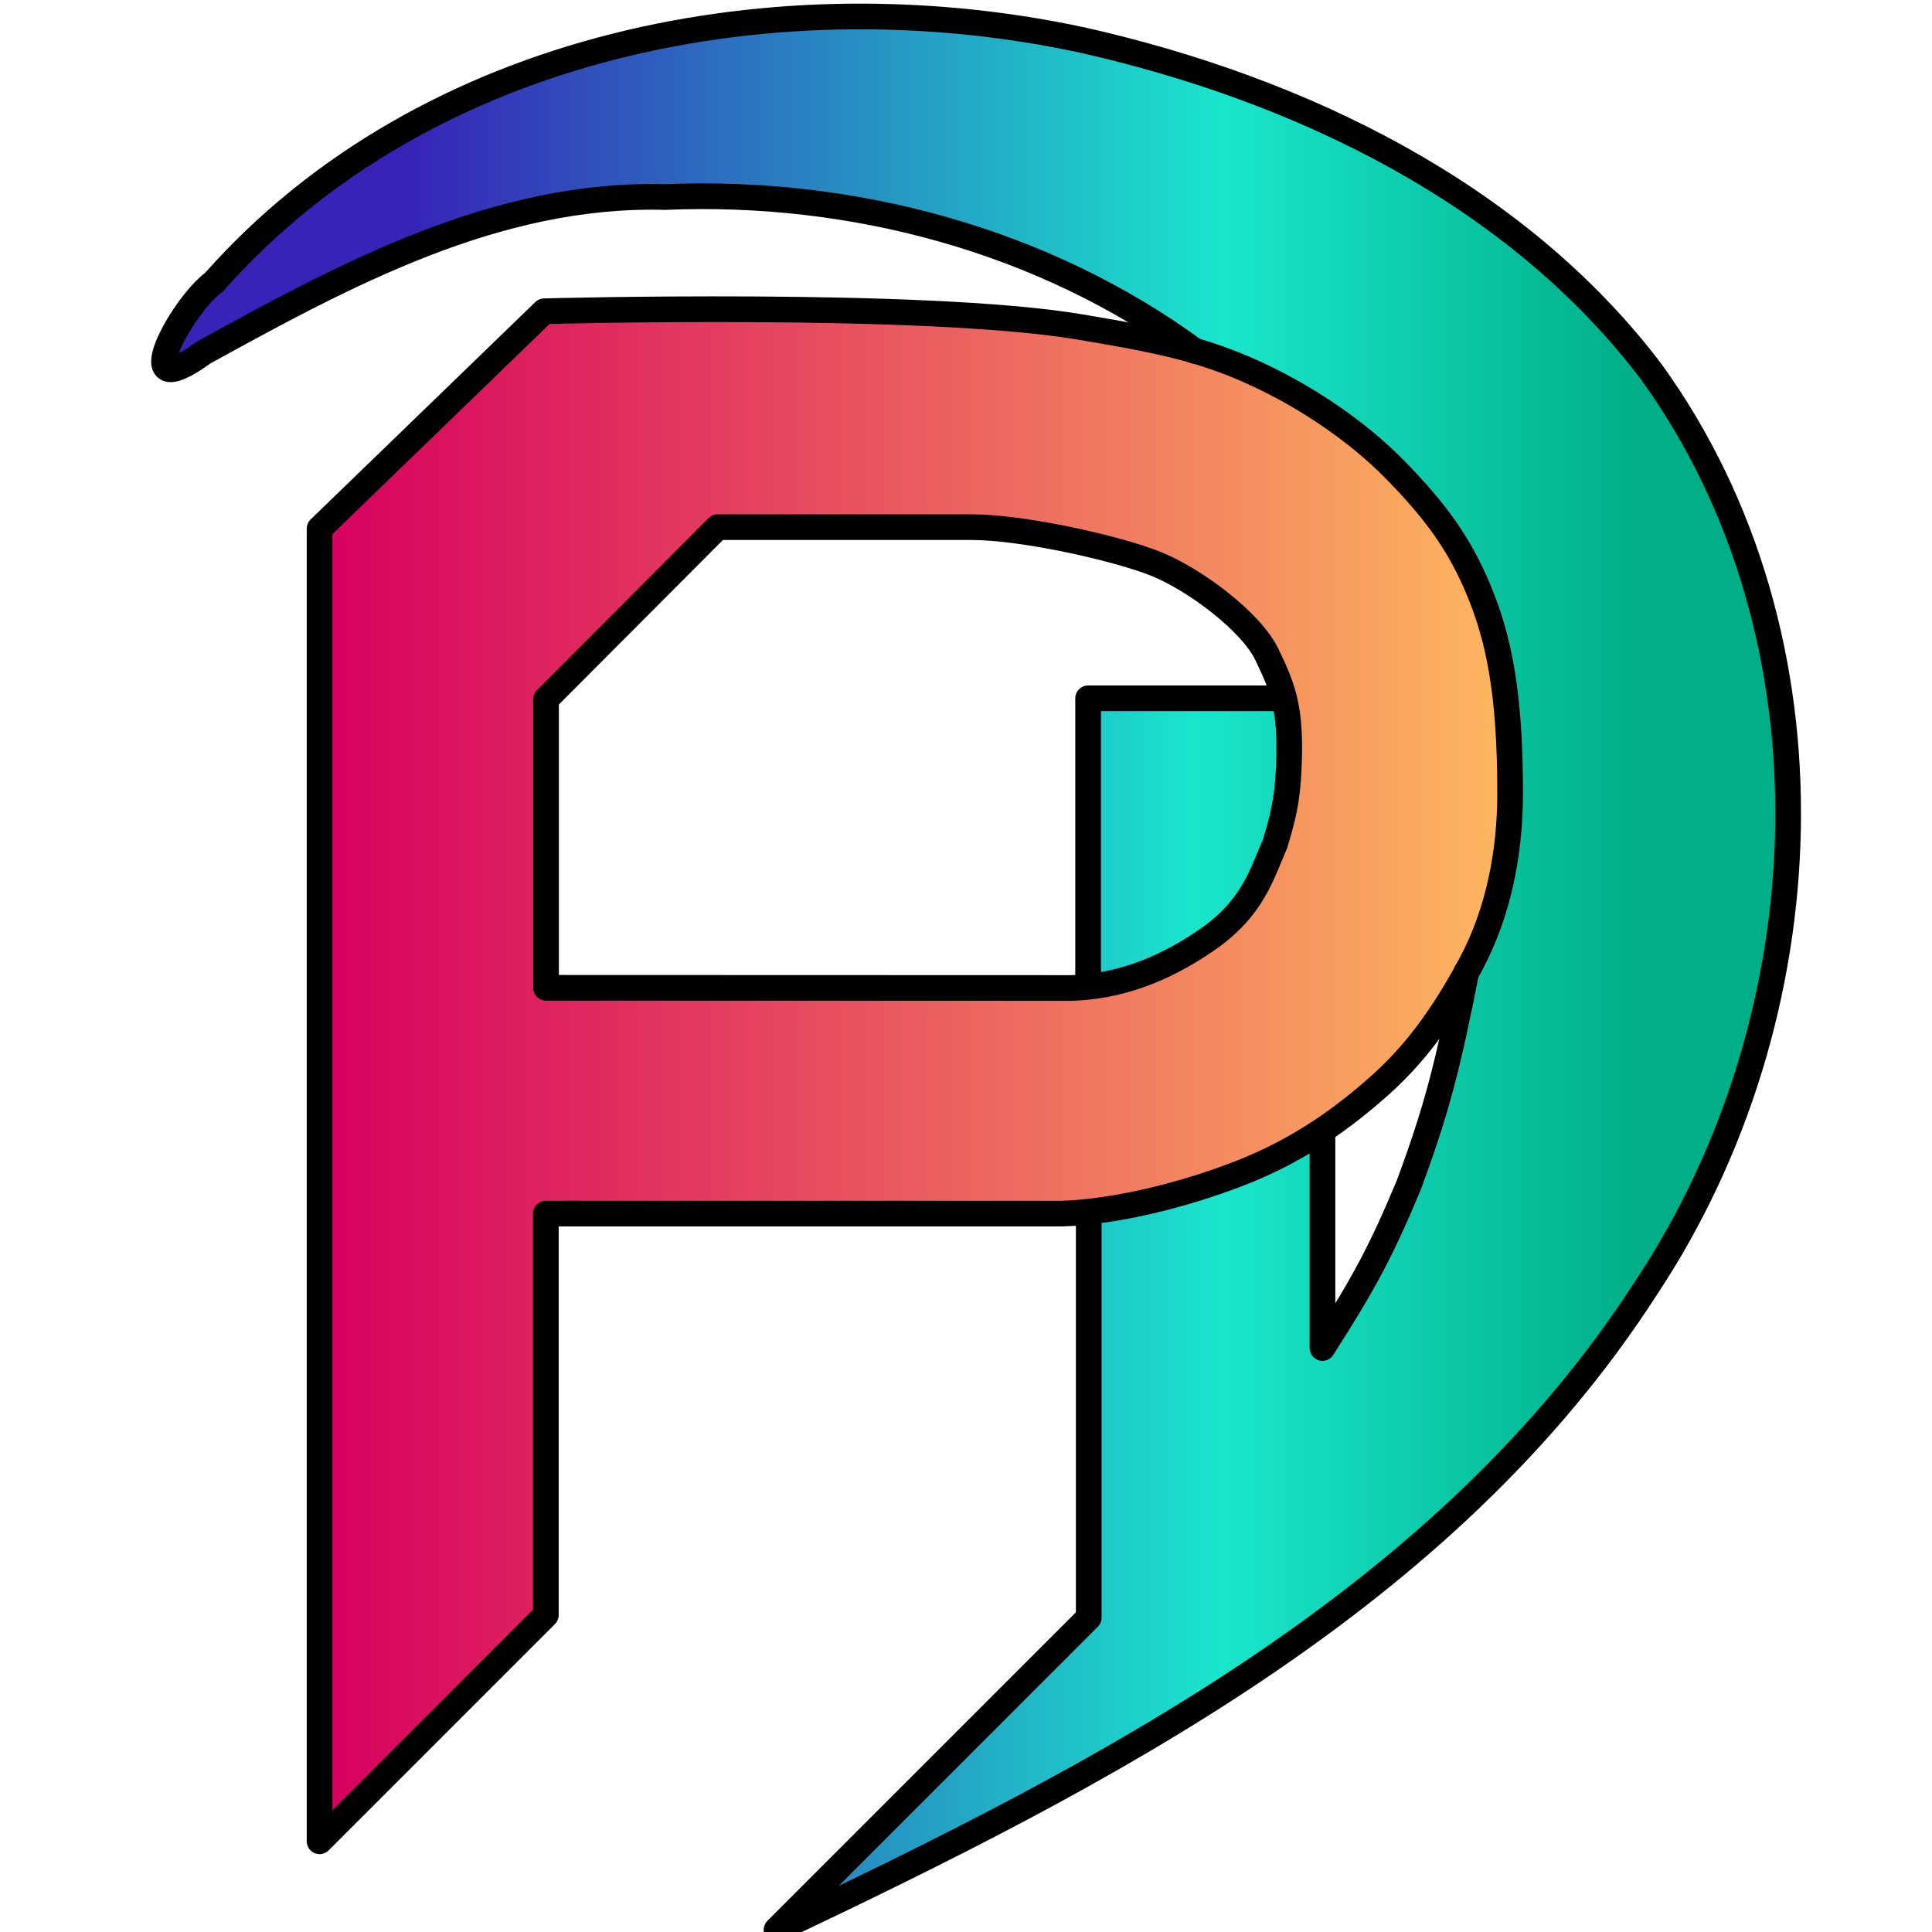 <?xml version="1.0" encoding="UTF-8" standalone="no"?>
<!-- Created with Inkscape (http://www.inkscape.org/) -->

<svg
   width="128"
   height="128"
   viewBox="0 0 33.867 33.867"
   version="1.1"
   id="svg1"
   inkscape:version="1.3 (0e150ed6c4, 2023-07-21)"
   sodipodi:docname="phd-ark-logo.svg"
   inkscape:export-filename="../../Downloads/phd-ark-1024.png"
   inkscape:export-xdpi="768"
   inkscape:export-ydpi="768"
   xmlns:inkscape="http://www.inkscape.org/namespaces/inkscape"
   xmlns:sodipodi="http://sodipodi.sourceforge.net/DTD/sodipodi-0.dtd"
   xmlns:xlink="http://www.w3.org/1999/xlink"
   xmlns="http://www.w3.org/2000/svg"
   xmlns:svg="http://www.w3.org/2000/svg">
  <sodipodi:namedview
     id="namedview1"
     pagecolor="#505050"
     bordercolor="#eeeeee"
     borderopacity="1"
     inkscape:showpageshadow="0"
     inkscape:pageopacity="0"
     inkscape:pagecheckerboard="0"
     inkscape:deskcolor="#d1d1d1"
     inkscape:document-units="mm"
     showguides="true"
     inkscape:zoom="5.2675861"
     inkscape:cx="56.667322"
     inkscape:cy="74.417388"
     inkscape:window-width="1191"
     inkscape:window-height="1388"
     inkscape:window-x="1359"
     inkscape:window-y="42"
     inkscape:window-maximized="1"
     inkscape:current-layer="layer1">
    <sodipodi:guide
       position="-6.831,34.858"
       orientation="1,0"
       id="guide17"
       inkscape:locked="false" />
  </sodipodi:namedview>
  <defs
     id="defs1">
    <linearGradient
       id="linearGradient38"
       inkscape:collect="always">
      <stop
         style="stop-color:#3723b7;stop-opacity:1;"
         offset="0.202"
         id="stop40" />
      <stop
         style="stop-color:#1ae6cc;stop-opacity:1;"
         offset="0.631"
         id="stop38" />
      <stop
         style="stop-color:#00af87;stop-opacity:1;"
         offset="0.904"
         id="stop39" />
    </linearGradient>
    <linearGradient
       id="linearGradient36"
       inkscape:collect="always">
      <stop
         style="stop-color:#d7005f;stop-opacity:1;"
         offset="0"
         id="stop36" />
      <stop
         style="stop-color:#fdb760;stop-opacity:1;"
         offset="1"
         id="stop37" />
    </linearGradient>
    <linearGradient
       id="linearGradient29"
       inkscape:collect="always">
      <stop
         style="stop-color:#3723b7;stop-opacity:1;"
         offset="0.147"
         id="stop31" />
      <stop
         style="stop-color:#1ae6cc;stop-opacity:1;"
         offset="0.653"
         id="stop32" />
      <stop
         style="stop-color:#00af87;stop-opacity:1;"
         offset="0.91"
         id="stop30" />
    </linearGradient>
    <linearGradient
       inkscape:collect="always"
       xlink:href="#linearGradient29"
       id="linearGradient35"
       x1="11.128"
       y1="63.084"
       x2="118.016"
       y2="63.084"
       gradientUnits="userSpaceOnUse"
       gradientTransform="matrix(0.265,0,0,0.265,0,0.129)" />
    <linearGradient
       inkscape:collect="always"
       xlink:href="#linearGradient36"
       id="linearGradient37"
       x1="21.534"
       y1="70.195"
       x2="99.684"
       y2="70.195"
       gradientUnits="userSpaceOnUse"
       gradientTransform="matrix(0.265,0,0,0.265,0,0.129)" />
    <linearGradient
       inkscape:collect="always"
       xlink:href="#linearGradient38"
       id="linearGradient39"
       x1="11.466"
       y1="56.274"
       x2="118.354"
       y2="56.384"
       gradientUnits="userSpaceOnUse"
       spreadMethod="repeat"
       gradientTransform="matrix(0.265,0,0,0.265,0,0.129)" />
  </defs>
  <g
     inkscape:label="Layer 1"
     inkscape:groupmode="layer"
     id="layer1">
    <path
       style="fill:url(#linearGradient35);fill-opacity:1;fill-rule:evenodd;stroke:#7f7f7f;stroke-width:0;stroke-linecap:butt;stroke-linejoin:miter;stroke-dasharray:none;paint-order:markers stroke fill"
       d="m 14.665,33.036 c 0,-0.097 0.37,-0.485 2.266,-2.381 l 2.266,-2.266 v -3.53 -3.53 l 0.346,-0.053 c 0.917,-0.14 2.125,-0.525 2.925,-0.93 0.264,-0.134 0.515,-0.244 0.556,-0.244 0.071,0 0.075,0.097 0.075,1.807 v 1.807 l 0.09,-0.013 c 0.166,-0.025 1.054,-1.591 1.495,-2.636 0.373,-0.884 0.718,-2.052 0.974,-3.294 0.102,-0.495 0.174,-0.723 0.335,-1.07 0.426,-0.914 0.564,-1.645 0.563,-2.979 C 26.555,12.004 26.354,10.956 25.823,9.9 25.521,9.297 25.198,8.86 24.613,8.255 23.742,7.357 22.532,6.582 21.36,6.173 21.105,6.084 20.835,5.943 20.52,5.734 19.669,5.17 19.359,4.992 18.793,4.741 17.367,4.109 16.773,3.919 15.459,3.675 13.373,3.288 10.536,3.279 9.042,3.655 7.514,4.039 5.981,4.723 3.813,5.987 3.441,6.204 3.097,6.381 3.047,6.381 c -0.365,0 0.425,-1.082 1.579,-2.163 C 5.496,3.403 6.181,2.906 7.343,2.247 8.604,1.532 9.522,1.154 10.653,0.884 c 1.322,-0.315 2.177,-0.39 4.515,-0.395 1.745,-0.004 2.03,0.02 3.516,0.292 1.604,0.294 3.614,0.918 4.729,1.468 0.532,0.262 1.731,1.011 2.627,1.64 0.758,0.532 1.859,1.565 2.565,2.407 1.073,1.28 2.016,3.235 2.337,4.846 0.24,1.205 0.326,2.603 0.233,3.789 -0.242,3.099 -0.628,4.464 -1.888,6.671 -1.641,2.874 -2.941,4.311 -5.959,6.584 -0.277,0.209 -0.721,0.517 -0.986,0.686 -0.265,0.168 -0.822,0.527 -1.238,0.796 -0.877,0.568 -2.676,1.65 -3.525,2.117 -0.898,0.495 -2.689,1.366 -2.809,1.366 -0.089,0 -0.107,-0.02 -0.107,-0.116 z"
       id="path19" />
    <path
       style="fill:url(#linearGradient39);fill-opacity:1;fill-rule:evenodd;stroke:#7f7f7f;stroke-width:0;stroke-linecap:round;stroke-linejoin:round;stroke-dasharray:none;paint-order:markers stroke fill"
       d="m 19.196,14.752 v -2.413 h 1.612 1.612 l 0.022,0.115 c 0.102,0.54 0.047,1.465 -0.122,2.048 -0.177,0.613 -0.48,1.191 -0.785,1.503 -0.3,0.306 -0.726,0.594 -1.22,0.826 -0.33,0.155 -0.891,0.334 -1.044,0.334 -0.07,0 -0.074,-0.132 -0.074,-2.413 z"
       id="path20" />
    <path
       style="mix-blend-mode:normal;fill:url(#linearGradient37);fill-opacity:1;fill-rule:evenodd;stroke:#7f7f7f;stroke-width:0;stroke-linecap:round;stroke-linejoin:round;stroke-dasharray:none;paint-order:markers stroke fill"
       d="M 5.706,20.594 V 9.301 L 7.645,7.425 9.584,5.549 10.37,5.532 c 1.134,-0.024 3.418,-0.02 4.5,0.008 2.51,0.066 3.616,0.172 5.212,0.499 1.235,0.253 2.134,0.629 3.148,1.315 0.487,0.33 0.722,0.524 1.149,0.954 0.64,0.642 1.002,1.133 1.313,1.781 0.49,1.018 0.671,2.001 0.673,3.658 0.002,1.001 -0.076,1.552 -0.326,2.299 -0.318,0.951 -1.106,2.168 -1.828,2.823 -0.643,0.583 -1.225,0.991 -1.884,1.322 -0.843,0.423 -1.986,0.769 -3.102,0.939 -0.257,0.039 -0.741,0.045 -5.007,0.057 l -4.723,0.014 -0.006,3.523 -0.006,3.523 -1.819,1.819 C 6.138,31.595 5.835,31.886 5.776,31.886 H 5.706 Z M 19.446,17.34 c 1.017,-0.233 2.047,-0.851 2.49,-1.493 0.298,-0.432 0.561,-1.099 0.687,-1.741 0.059,-0.3 0.067,-1.519 0.011,-1.761 C 22.552,11.987 22.333,11.457 22.169,11.218 21.784,10.658 20.843,9.982 20.08,9.717 19.756,9.604 18.916,9.395 18.438,9.308 17.584,9.151 17.721,9.158 15.023,9.147 l -2.489,-0.01 -1.525,1.54 -1.525,1.54 -6.35e-4,2.583 c -5.027e-4,2.043 0.006,2.585 0.031,2.596 0.018,0.007 2.203,0.011 4.857,0.008 l 4.825,-0.005 z"
       id="path18" />
    <path
       style="fill:none;fill-rule:evenodd;stroke:#000000;stroke-width:0.45;stroke-linecap:round;stroke-linejoin:round;stroke-dasharray:none;stroke-opacity:1"
       d="M 5.602,9.267 V 32.277 l 3.967,-3.967 v -7.036 h 9.012 c 0,0 1.26,0.012 3.104,-0.689 1.102,-0.419 1.904,-1.022 2.52,-1.574 0.591,-0.53 1.077,-1.177 1.572,-2.097 0.502,-0.935 0.695,-1.994 0.695,-3.016 0,-1.769 -0.204,-2.716 -0.548,-3.546 C 25.583,9.53 25.161,8.953 24.444,8.223 23.775,7.543 22.93,6.997 22.215,6.645 21.173,6.133 20.377,5.974 18.915,5.729 16.197,5.274 9.541,5.456 9.541,5.456 Z"
       id="path2"
       sodipodi:nodetypes="cccccsssssssscc" />
    <path
       style="fill:none;stroke:#000000;stroke-width:0.45;stroke-linecap:round;stroke-linejoin:round;stroke-dasharray:none;stroke-opacity:1"
       d="M 9.572,17.316 V 12.257 L 12.579,9.241 h 4.456 c 0.904,0 2.554,0.372 3.225,0.642 0.696,0.28 1.677,1.023 1.947,1.589 0.269,0.557 0.41,0.904 0.391,1.784 -0.014,0.57 -0.051,0.905 -0.249,1.54 -0.226,0.508 -0.378,1.117 -1.189,1.677 -0.811,0.56 -1.593,0.821 -2.375,0.846 z"
       id="path7"
       sodipodi:nodetypes="ccccscccscc" />
    <path
       style="fill:none;stroke:#000000;stroke-width:0.45;stroke-linecap:round;stroke-linejoin:round;stroke-dasharray:none;stroke-opacity:1"
       d="m 22.46,12.241 h -3.386 v 5"
       id="path11" />
    <path
       style="fill:none;stroke:#000000;stroke-width:0.45;stroke-linecap:round;stroke-linejoin:round;stroke-dasharray:none;stroke-opacity:1"
       d="m 19.085,21.277 c 0,2.36 0,4.72 0,7.08 -1.824,1.824 -3.649,3.649 -5.473,5.473 C 19.324,31.117 25.343,28.043 28.866,22.559 31.992,17.841 32.322,11.18 28.938,6.506 26.558,3.374 22.779,1.566 19.014,0.711 13.679,-0.451 7.48,0.729 3.75,4.948 3.171,5.373 2.206,7.17 3.569,6.18 6.068,4.804 8.717,3.374 11.66,3.454 c 3.273,-0.138 6.625,0.749 9.282,2.696"
       id="path14" />
    <path
       style="fill:none;stroke:#000000;stroke-width:0.45;stroke-linecap:round;stroke-linejoin:round;stroke-dasharray:none;stroke-opacity:1"
       d="m 23.182,19.836 v 3.794 c 0.741,-1.157 1.035,-1.711 1.515,-2.861 0.488,-1.32 0.679,-2.068 1.006,-3.725"
       id="path17"
       sodipodi:nodetypes="cccc" />
  </g>
</svg>
